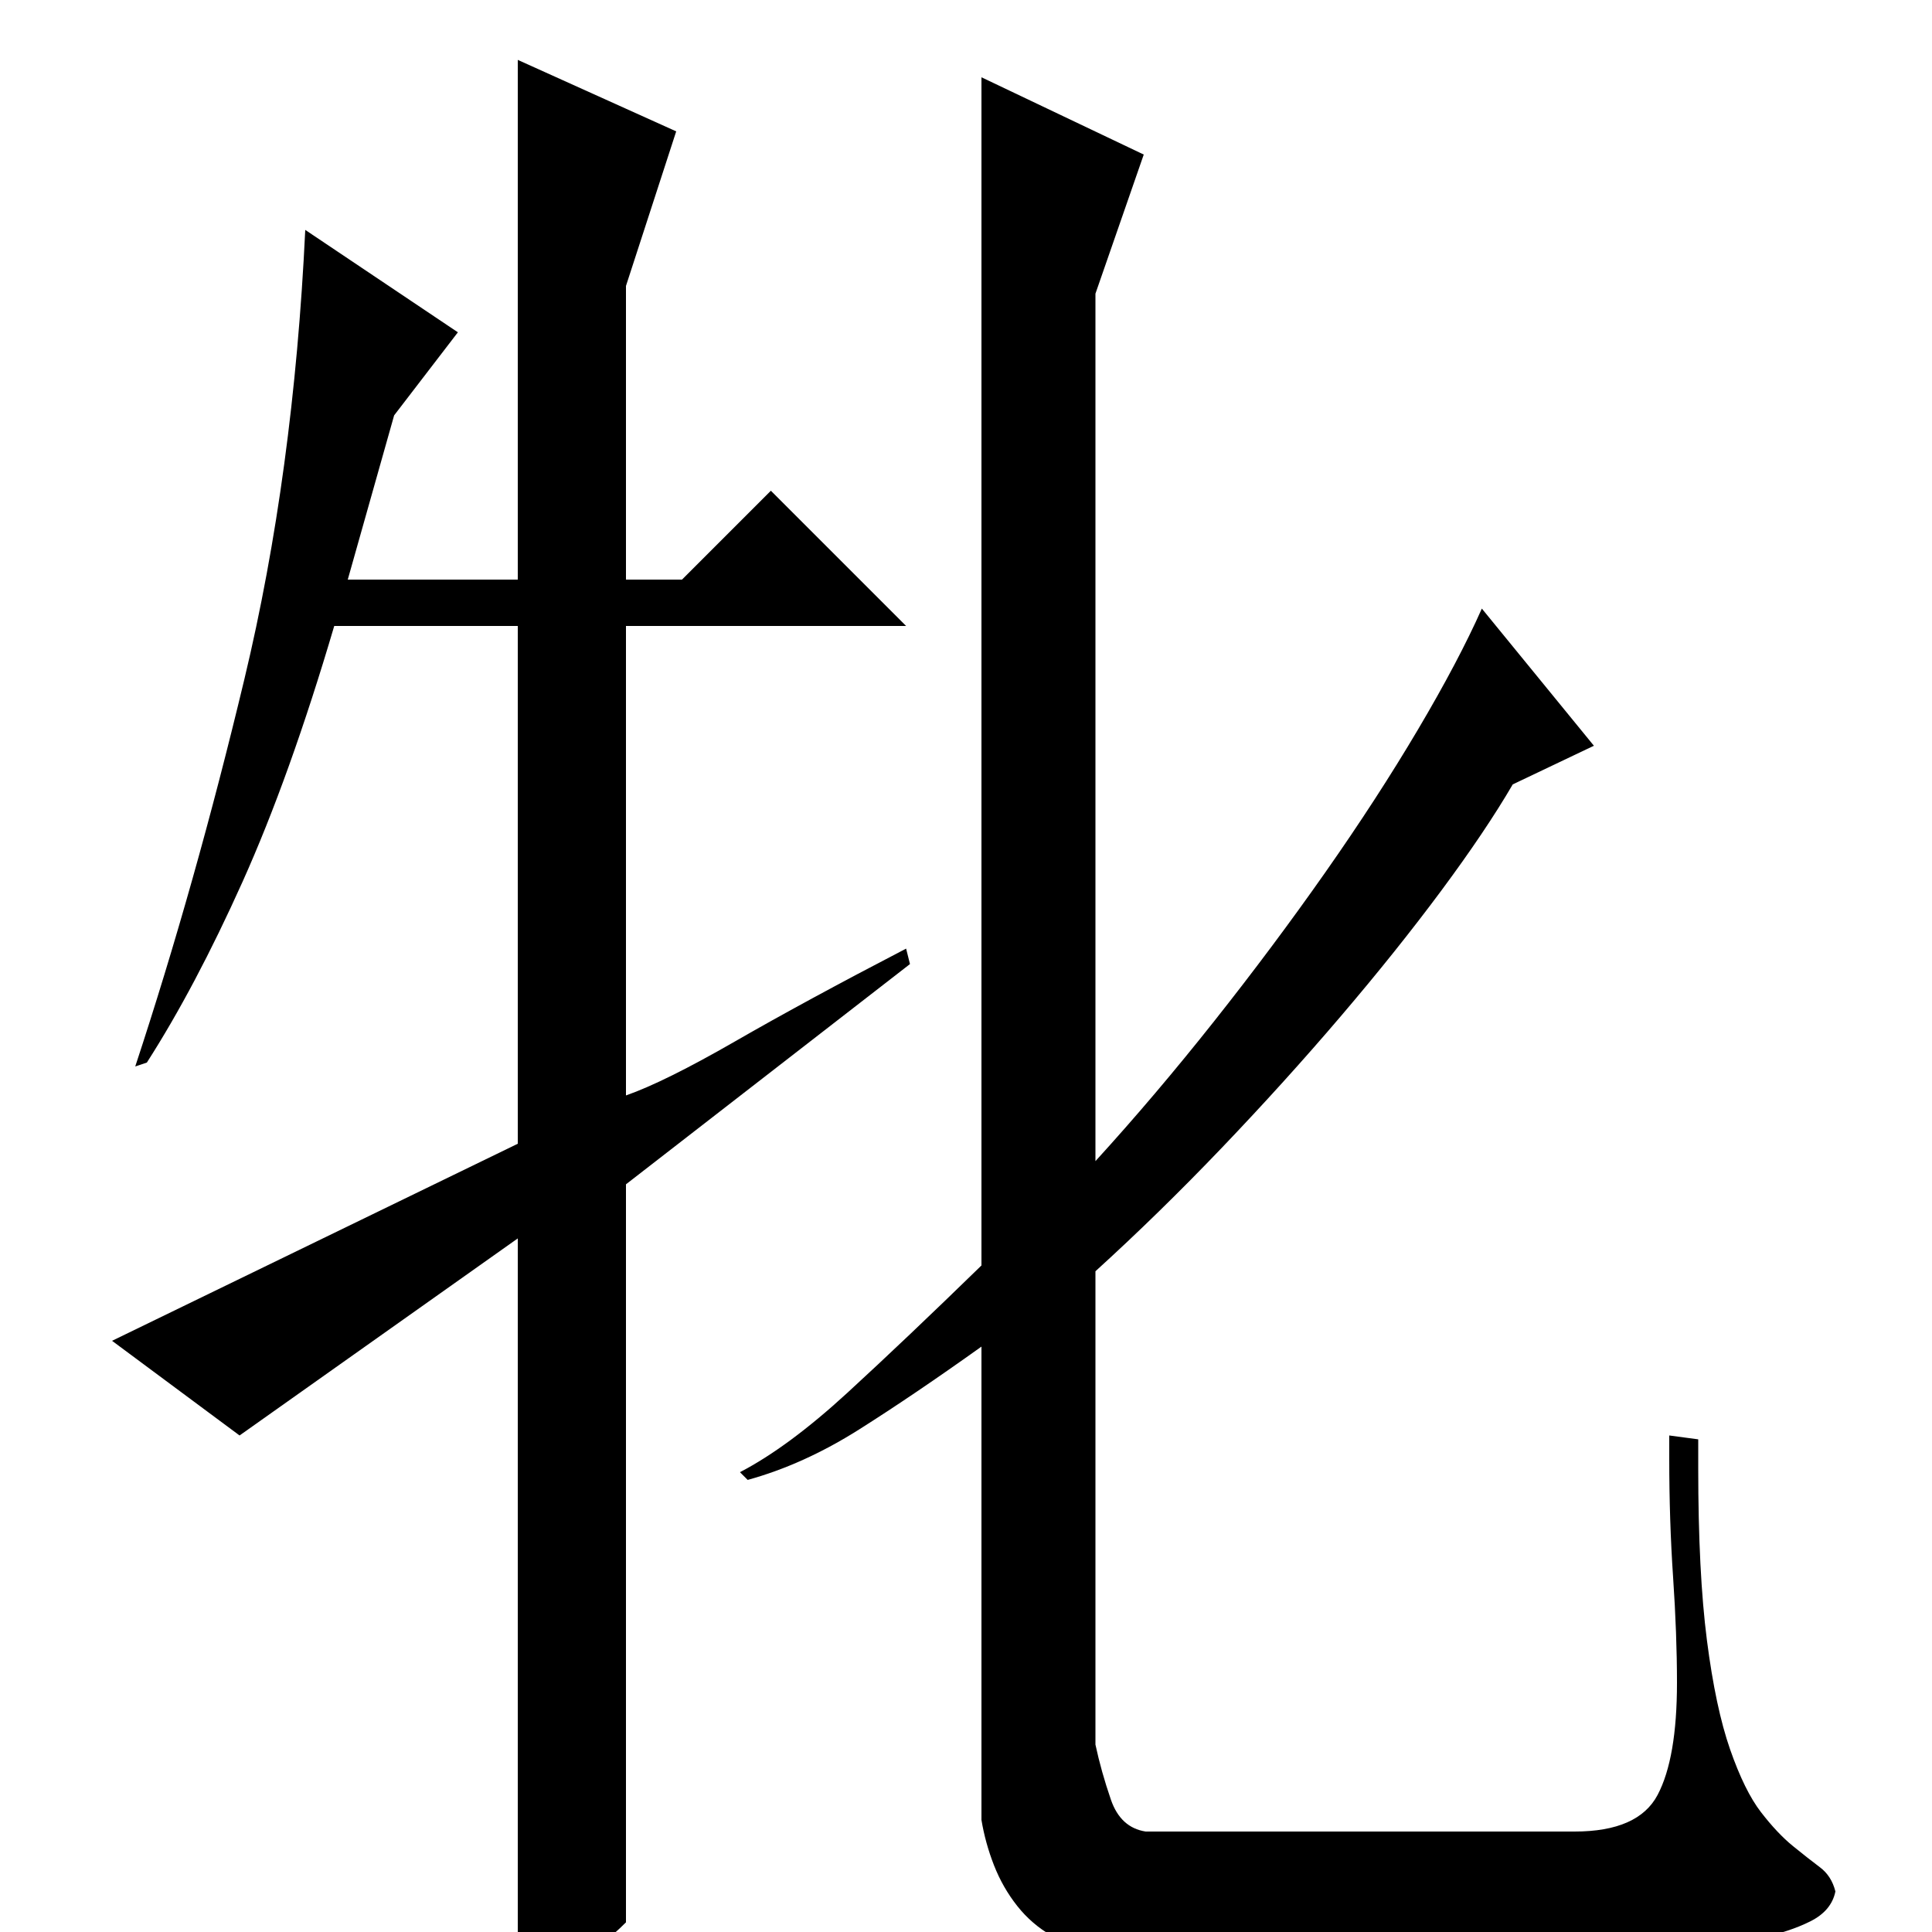 <?xml version="1.0" standalone="no"?>
<!DOCTYPE svg PUBLIC "-//W3C//DTD SVG 1.1//EN" "http://www.w3.org/Graphics/SVG/1.1/DTD/svg11.dtd" >
<svg xmlns="http://www.w3.org/2000/svg" xmlns:xlink="http://www.w3.org/1999/xlink" version="1.1" viewBox="0 -200 1000 1000">
  <g transform="matrix(1 0 0 -1 0 800)">
   <path fill="currentColor"
d="M783 594q-14 -24 -37 -55t-52 -65t-61.5 -68t-65.5 -64v-245q3 -14 8 -28.5t18 -16.5h222q33 0 43 19t10 58q0 25 -2 54.5t-2 61.5v12l15 -2v-15q0 -54 4.5 -89t12 -56.5t16 -32.5t16.5 -17.5t14 -11t8 -12.5q-2 -10 -13 -15.5t-26 -8.5t-32 -4t-30 -1h-279
q-15 0 -25.5 6t-18 15.5t-12 21t-6.5 23.5v245q-35 -25 -63.5 -43t-57.5 -26l-4 4q25 13 55.5 41t69.5 66v615l84 -40l-25 -72v-449q31 34 61.5 72.5t57.5 77t48 74t33 62.5l58 -71zM399 746l70 -70h-145v-243q20 7 56.5 28t88.5 48l2 -8l-147 -114v-382q-13 -13 -27 -20.5
t-23 -7.5q-5 0 -6 1v381l-144 -102l-66 49l210 102v268h-95q-23 -78 -47.5 -132.5t-49.5 -93.5l-6 -2q31 94 56.5 200.5t31.5 232.5l79 -53l-33 -43l-24 -85h88v269l82 -37l-26 -80v-152h29z" />
  </g>

</svg>
